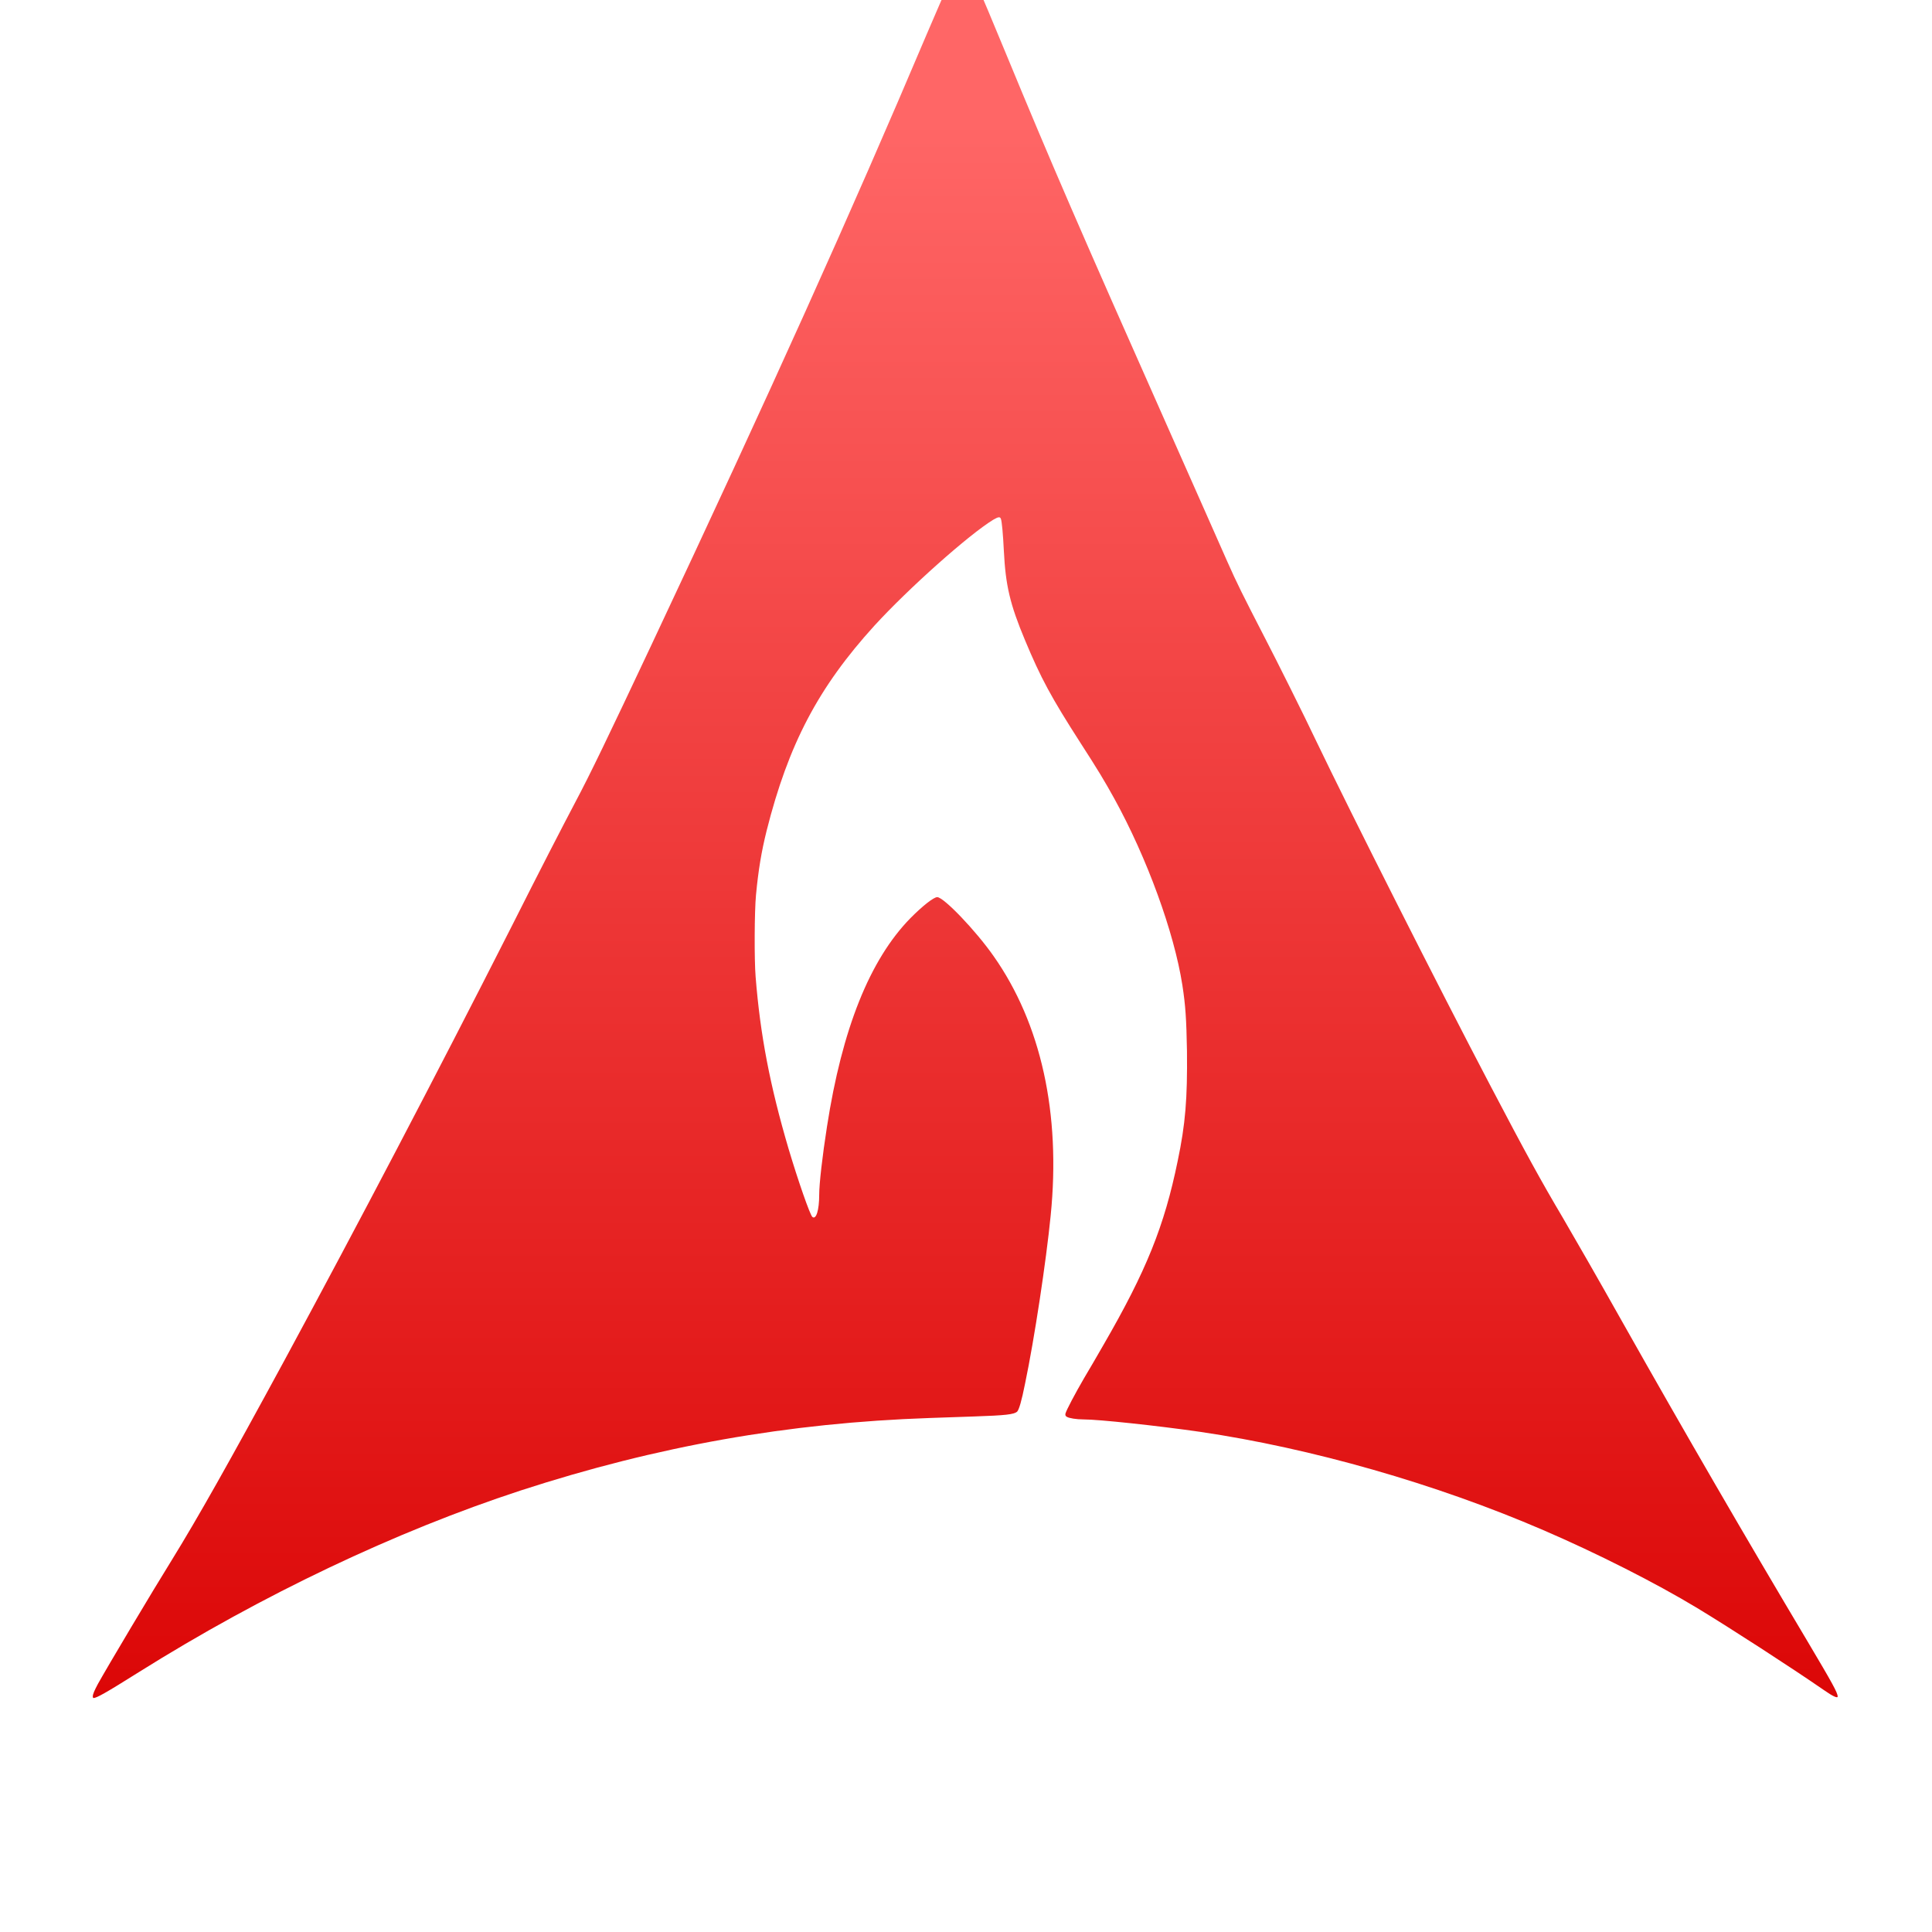 <svg xmlns="http://www.w3.org/2000/svg" xmlns:xlink="http://www.w3.org/1999/xlink" width="64" height="64" viewBox="0 0 64 64" version="1.1">
<defs> <linearGradient id="linear0" gradientUnits="userSpaceOnUse" x1="0" y1="0" x2="0" y2="1" gradientTransform="matrix(55.992,0,0,56,4.004,4)"> <stop offset="0" style="stop-color:#ff6666;stop-opacity:1;"/> <stop offset="1" style="stop-color:#d90000;stop-opacity:1;"/> </linearGradient> </defs>
<g id="surface1">
<path style=" stroke:none;fill-rule:nonzero;fill:url(#linear0);fill-opacity:1;" d="M 3.074 56.199 C 3.074 56.117 3.129 56 3.242 55.785 C 3.57 55.195 5.035 52.734 5.695 51.672 C 6.562 50.266 7.586 48.449 9.438 45.035 C 11.867 40.543 14.43 35.656 16.949 30.688 C 17.887 28.824 18.625 27.395 19.078 26.535 C 19.539 25.668 20.137 24.43 21.578 21.367 C 25.516 12.996 28.184 7.07 30.699 1.133 C 31.312 -0.312 31.785 -1.336 31.867 -1.391 C 31.898 -1.414 31.914 -1.414 31.938 -1.398 C 32.023 -1.328 32.418 -0.414 33.324 1.777 C 34.828 5.418 35.73 7.504 38.793 14.398 C 39.625 16.277 40.465 18.164 40.652 18.594 C 40.984 19.34 41.121 19.617 41.938 21.203 C 42.254 21.809 43.223 23.746 43.578 24.5 C 44.766 26.977 47.672 32.727 49.367 35.957 C 50.551 38.215 51.051 39.125 51.773 40.344 C 52.238 41.145 52.852 42.207 53.777 43.852 C 55.828 47.488 57.793 50.875 59.883 54.383 C 60.699 55.758 60.875 56.074 60.875 56.199 C 60.875 56.266 60.711 56.191 60.422 55.988 C 59.348 55.246 57.332 53.941 56.23 53.273 C 54.848 52.438 52.91 51.457 51.125 50.688 C 47.566 49.152 43.441 47.973 39.746 47.43 C 38.332 47.227 36.402 47.02 35.895 47.02 C 35.656 47.02 35.414 46.98 35.34 46.934 C 35.293 46.906 35.289 46.883 35.293 46.832 C 35.32 46.719 35.617 46.16 35.91 45.656 C 36.07 45.391 36.359 44.891 36.559 44.543 C 37.973 42.098 38.57 40.617 39.012 38.461 C 39.27 37.23 39.336 36.398 39.32 34.82 C 39.301 33.762 39.273 33.32 39.168 32.637 C 38.895 30.883 37.996 28.418 36.91 26.449 C 36.586 25.863 36.367 25.5 35.797 24.617 C 34.816 23.09 34.48 22.465 33.953 21.203 C 33.457 20.016 33.312 19.398 33.254 18.25 C 33.227 17.691 33.188 17.27 33.156 17.188 C 33.129 17.113 33.074 17.117 32.906 17.215 C 32.102 17.703 30.098 19.488 28.965 20.727 C 27.105 22.773 26.117 24.656 25.395 27.52 C 25.223 28.215 25.121 28.82 25.043 29.652 C 24.992 30.188 24.984 31.789 25.031 32.359 C 25.184 34.289 25.508 35.969 26.121 38.051 C 26.441 39.125 26.832 40.242 26.91 40.312 C 27.035 40.414 27.137 40.09 27.137 39.582 C 27.137 39.215 27.242 38.297 27.395 37.32 C 27.895 34.086 28.812 31.789 30.16 30.414 C 30.547 30.023 30.926 29.719 31.047 29.719 C 31.262 29.719 32.324 30.828 32.914 31.672 C 34.488 33.91 35.145 36.883 34.805 40.266 C 34.656 41.777 34.266 44.355 33.957 45.832 C 33.84 46.418 33.754 46.707 33.691 46.766 C 33.578 46.855 33.316 46.887 32.277 46.922 L 30.797 46.973 C 26.117 47.133 21.777 47.902 17.246 49.375 C 13.109 50.73 8.68 52.832 4.594 55.395 C 3.508 56.078 3.199 56.25 3.094 56.25 C 3.086 56.25 3.074 56.227 3.074 56.199 Z M 3.074 56.199 "/>
</g>
</svg>

